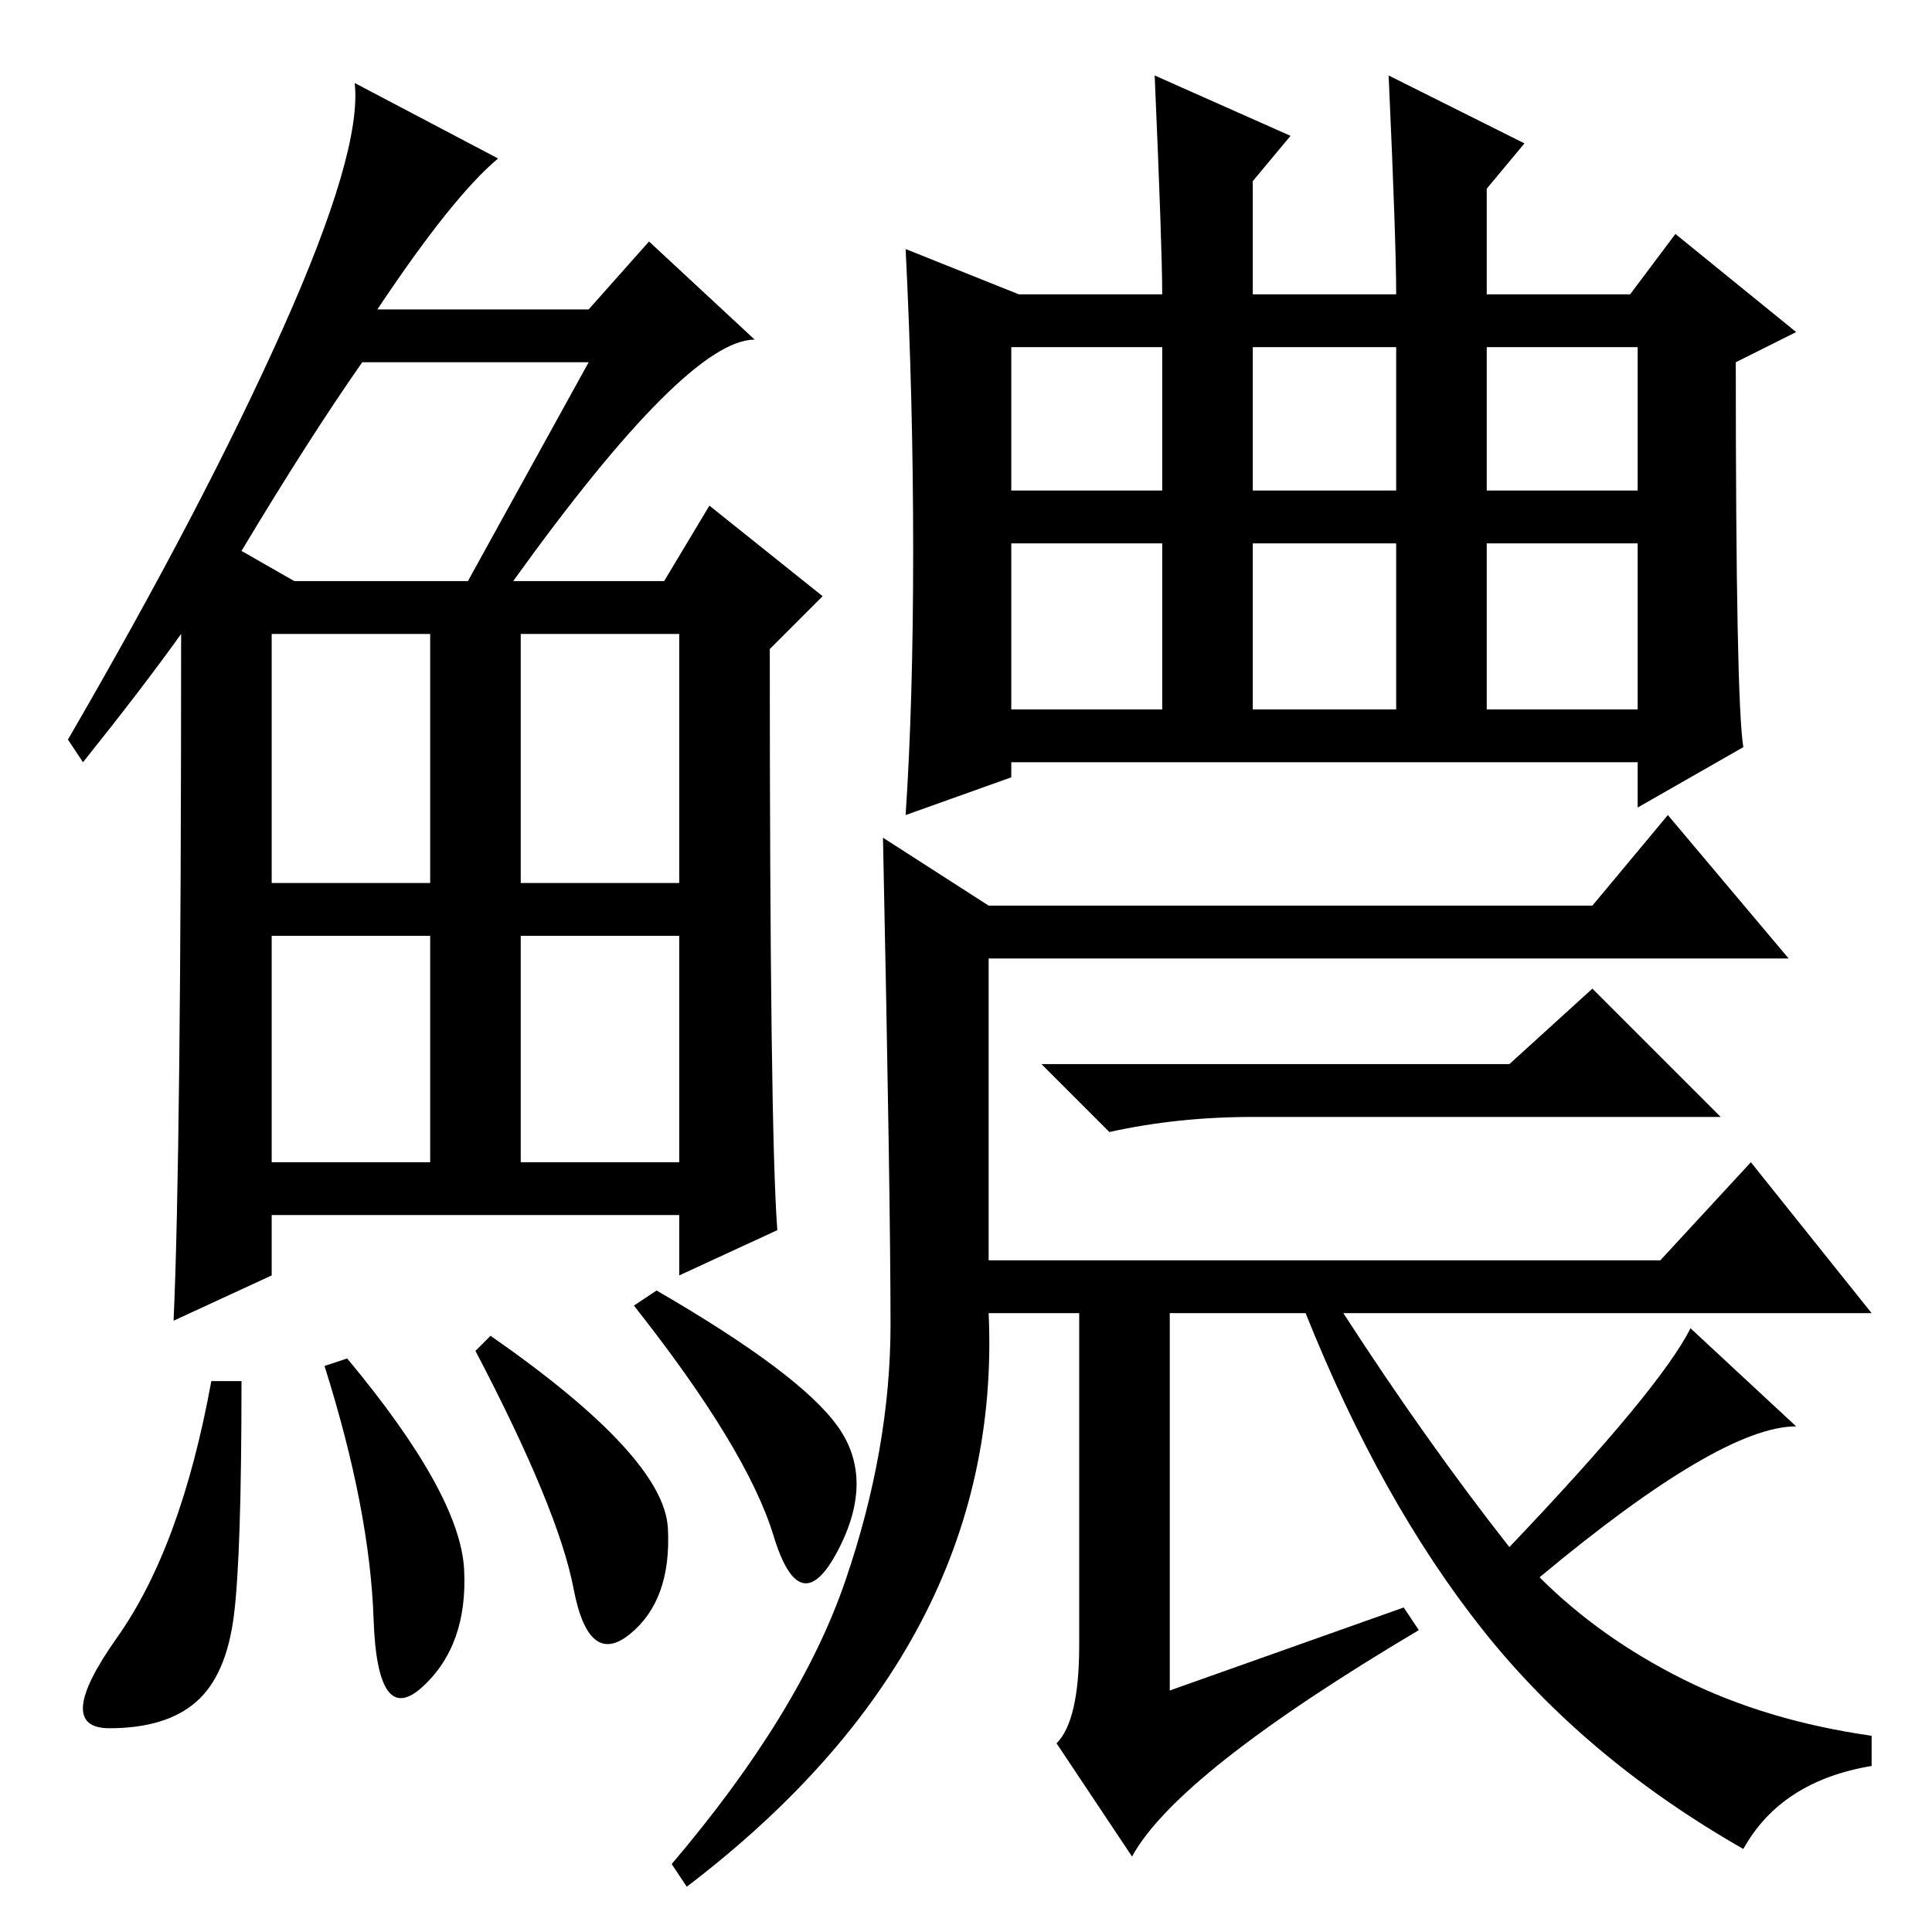 <?xml version="1.0" standalone="no"?>
<!DOCTYPE svg PUBLIC "-//W3C//DTD SVG 1.1//EN" "http://www.w3.org/Graphics/SVG/1.1/DTD/svg11.dtd" >
<svg xmlns="http://www.w3.org/2000/svg" xmlns:xlink="http://www.w3.org/1999/xlink" version="1.1" viewBox="0 -36 256 256">
  <g transform="matrix(1 0 0 -1 0 220)">
   <path fill="currentColor"
d="M68 179h20l6 10l15 -12l-7 -7q0 -64 1 -77l-13 -6v8h-54v-8l-13 -6q1 22 1 91q-5 -7 -13 -17l-2 3q18 31 28.5 54.5t9.5 32.5l19 -10q-6 -5 -16 -20h28l8 9l14 -13q-9 0 -32 -32zM32 183l7 -4h23l16 29h-30q-7 -10 -16 -25zM36 139h21v33h-21v-33zM69 139h21v33h-21v-33z
M36 102h21v30h-21v-30zM69 102h21v30h-21v-30zM31 42q-1 -8 -5 -11.5t-11.5 -3.5t1 12t12.5 34h4q0 -23 -1 -31zM46 76q15 -18 15.5 -28t-5.5 -15.5t-6.5 9t-6.5 33.5zM65 79q23 -16 23.5 -25.5t-5 -14t-7.5 6t-13 31.5zM87 85q19 -11 24 -18t0 -16.5t-8.5 2t-18.5 30.5z
M134 191h20v19h-20v-19zM166 191h19v19h-19v-19zM197 191h20v19h-20v-19zM134 162h20v22h-20v-22zM166 162h19v22h-19v-22zM197 162h20v22h-20v-22zM231 157l-14 -8v6h-83v-2l-14 -5q1 15 1 35t-1 40l15 -6h19q0 6 -1 29l18 -8l-5 -6v-15h19q0 7 -1 29l18 -9l-5 -6v-14h19
l6 8l16 -13l-8 -4q0 -45 1 -51zM231 11q-21 12 -34.5 29t-23.5 42h-18v-50l31 11l2 -3q-32 -19 -38 -30l-10 15q3 3 3 13v44h-12q1 -22 -9 -41t-31 -35l-2 3q17 20 23 37.5t6 34t-1 64.5l14 -9h80l10 12l16 -19h-106v-40h89l12 13l16 -20h-70q11 -17 22 -31q20 21 24 29
l14 -13q-10 0 -34 -20q8 -8 19 -13.5t25 -7.5v-4q-12 -2 -17 -11zM200 115l11 10l17 -17h-62q-10 0 -19 -2l-9 9h62z" />
  </g>

</svg>
